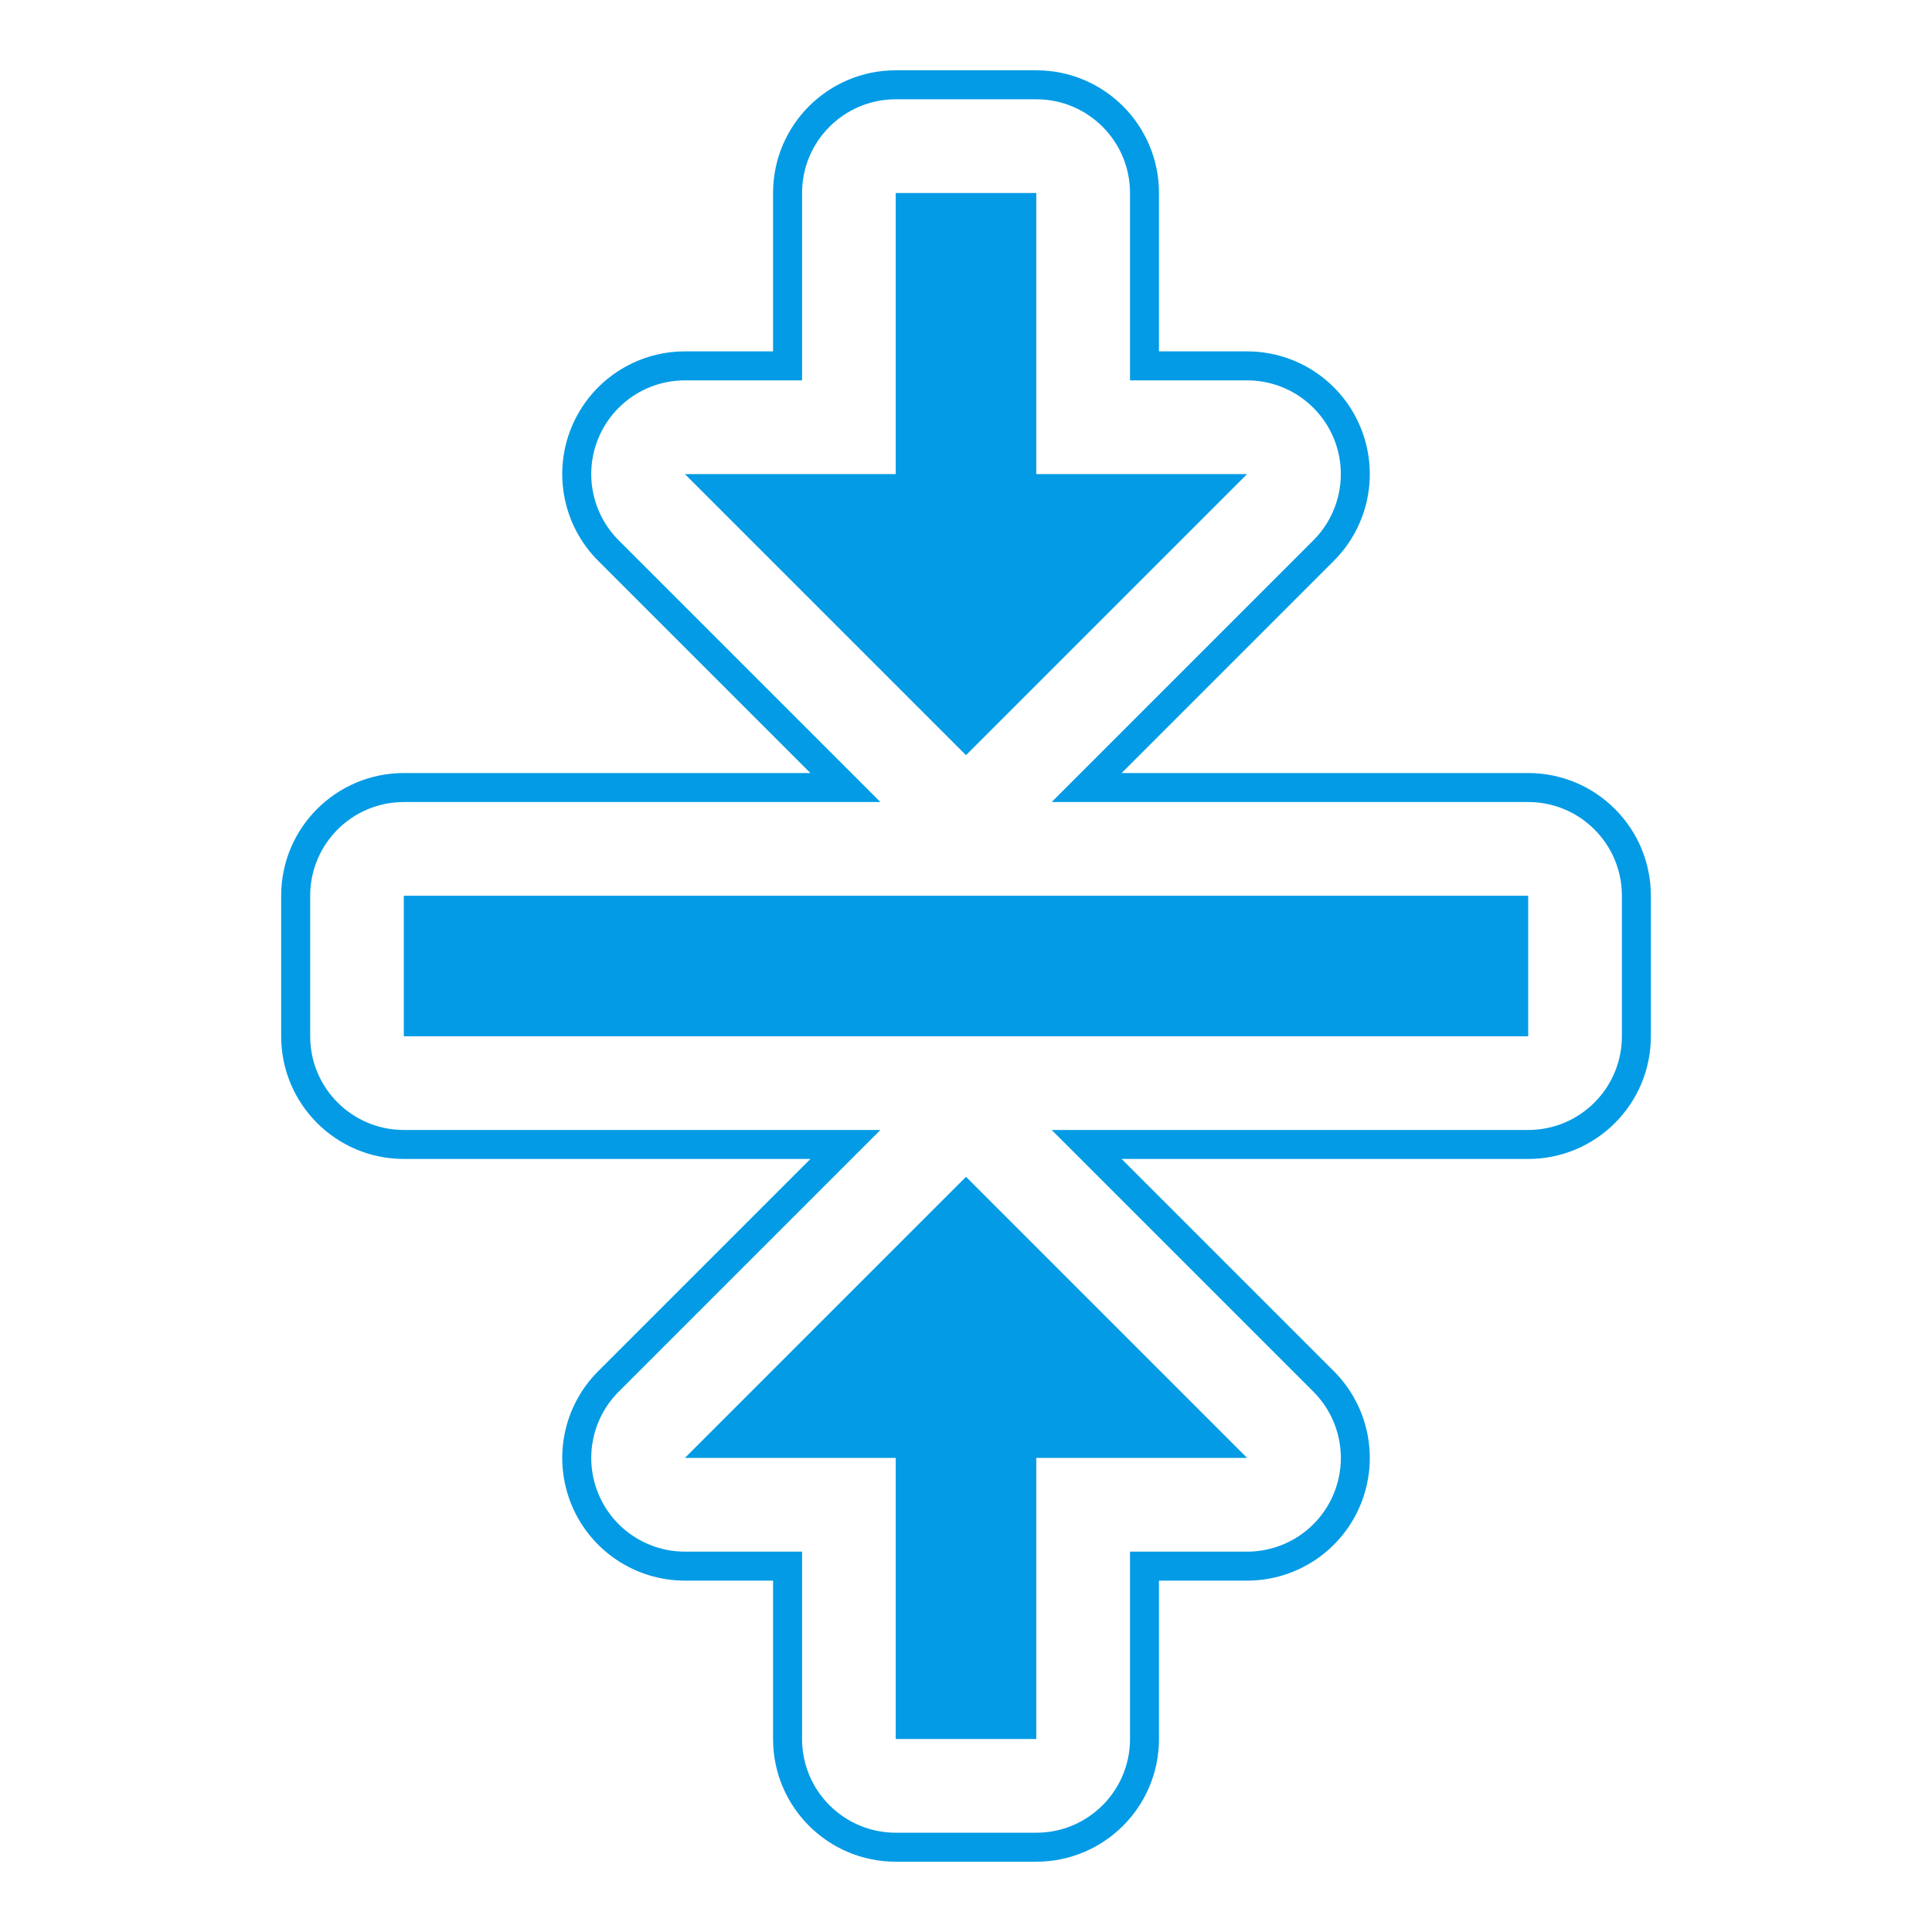 <svg version="1.1" xmlns="http://www.w3.org/2000/svg" xmlns:xlink="http://www.w3.org/1999/xlink" viewBox="0,0,1024,1024">
	<!-- Color names: teamapps-color-1 -->
	<desc>vertical_align_center icon - Licensed under Apache License v2.0 (http://www.apache.org/licenses/LICENSE-2.0) - Created with Iconfu.com - Derivative work of Material icons (Copyright Google Inc.)</desc>
	<g fill="none" fill-rule="nonzero" style="mix-blend-mode: normal">
		<g color="#039be5" class="teamapps-color-1">
			<path d="M706.97,726.76c18.6,18.6 24.16,46.56 14.1,70.86c-10.06,24.3 -33.77,40.14 -60.07,40.14h-46.72v83.96c0,35.91 -29.11,65.02 -65.02,65.02h-74.5c-35.91,0 -65.02,-29.11 -65.02,-65.02v-83.96h-46.72c-26.3,0 -50.01,-15.84 -60.07,-40.14c-10.06,-24.3 -4.5,-52.27 14.1,-70.86l112.49,-112.49h-215.49c-35.91,0 -65.02,-29.11 -65.02,-65.02v-74.5c0,-35.91 29.11,-65.02 65.02,-65.02h215.49l-112.49,-112.49c-18.6,-18.6 -24.16,-46.56 -14.1,-70.86c10.06,-24.3 33.77,-40.14 60.07,-40.14h46.72v-83.96c0,-35.91 29.11,-65.02 65.02,-65.02h74.5c35.91,0 65.02,29.11 65.02,65.02v83.96h46.72c26.3,0 50.01,15.84 60.07,40.14c10.06,24.3 4.5,52.27 -14.1,70.86l-112.49,112.49h215.49c35.91,0 65.02,29.11 65.02,65.02v74.5c0,35.91 -29.11,65.02 -65.02,65.02h-215.49zM557.41,598.91h252.57c27.43,0 49.66,-22.24 49.66,-49.66v-74.5c0,-27.43 -22.24,-49.66 -49.66,-49.66h-252.57l138.71,-138.71c14.2,-14.2 18.45,-35.57 10.77,-54.12c-7.69,-18.56 -25.8,-30.66 -45.88,-30.66h-62.08v-99.32c0,-27.43 -22.24,-49.66 -49.66,-49.66h-74.5c-27.43,0 -49.66,22.24 -49.66,49.66v99.32h-62.08c-20.09,0 -38.2,12.1 -45.88,30.66c-7.69,18.56 -3.44,39.92 10.77,54.12l138.71,138.71h-252.57c-27.43,0 -49.66,22.24 -49.66,49.66v74.5c0,27.43 22.24,49.66 49.66,49.66h252.57l-138.71,138.71c-14.2,14.2 -18.45,35.57 -10.77,54.12c7.69,18.56 25.8,30.66 45.88,30.66h62.08v99.32c0,27.43 22.24,49.66 49.66,49.66h74.5c27.43,0 49.66,-22.24 49.66,-49.66v-99.32h62.08c20.09,0 38.2,-12.1 45.88,-30.66c7.69,-18.56 3.44,-39.92 -10.77,-54.12zM512,400.26l-148.99,-148.99h111.74v-148.99h74.5v148.99h111.74zM512,623.74l148.99,148.99h-111.74v148.99h-74.5v-148.99h-111.74zM809.98,474.75v74.5h-595.96v-74.5z" fill="currentColor"/>
		</g>
	</g>
</svg>
